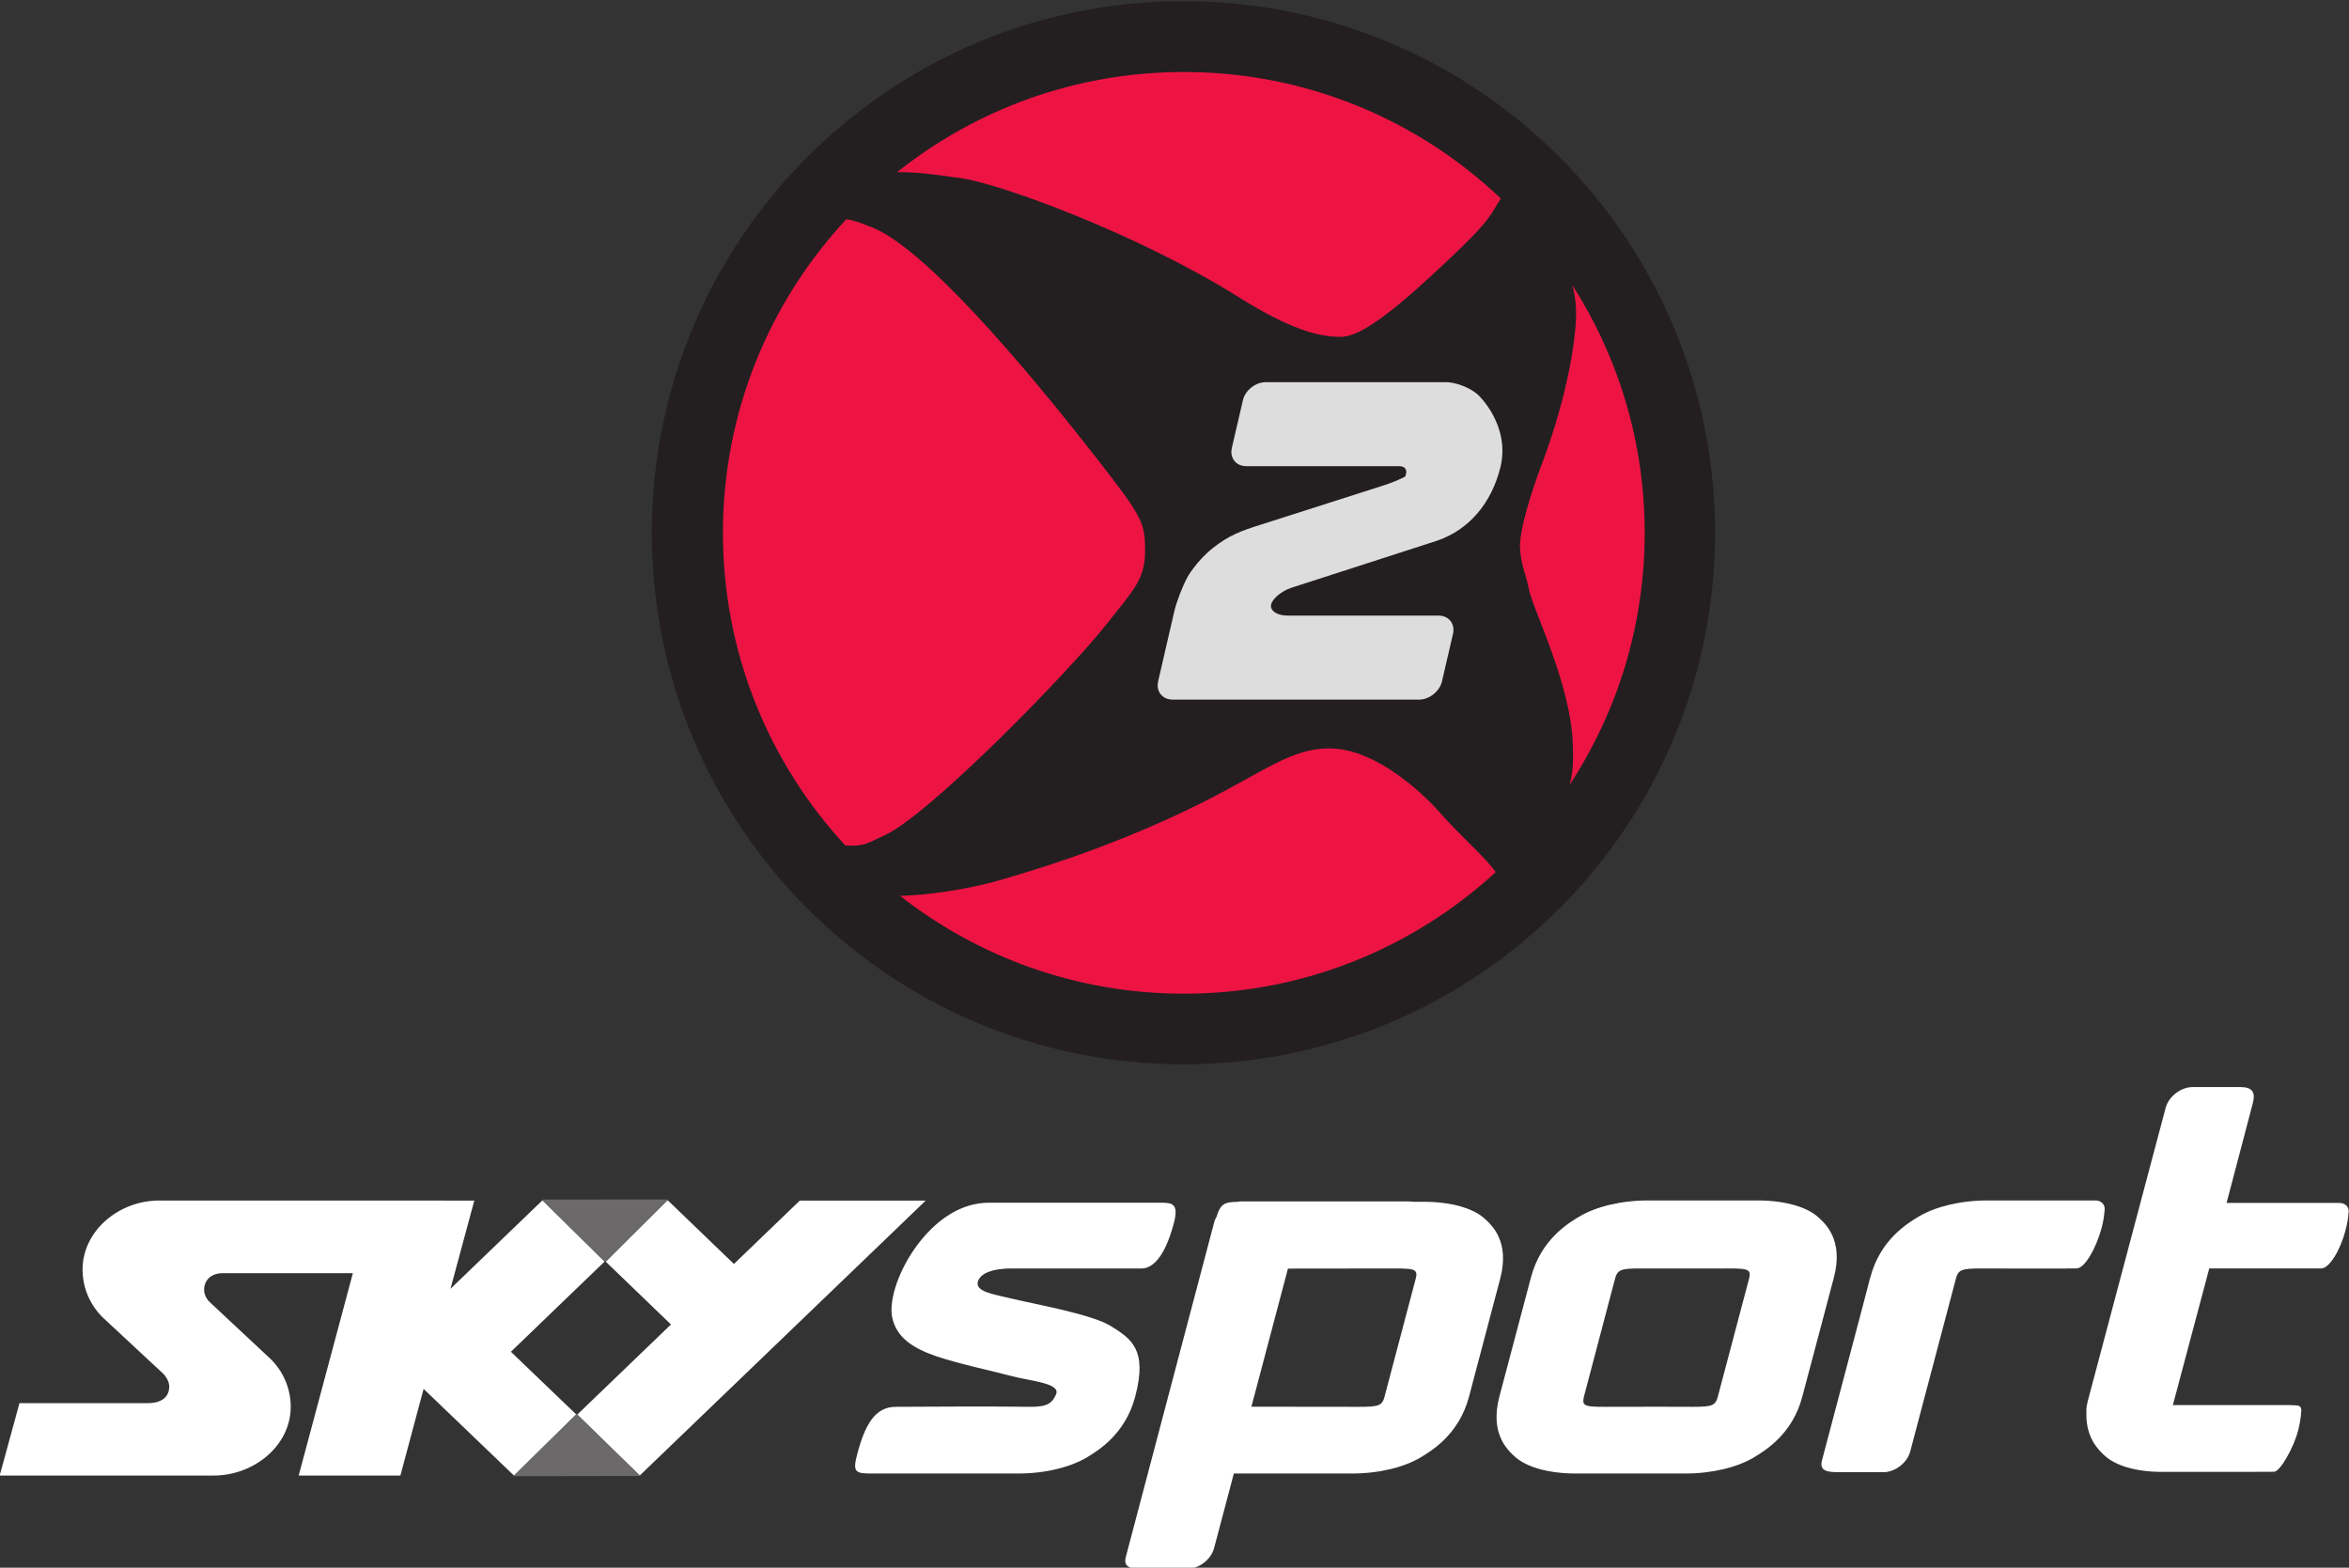 <?xml version="1.0" encoding="UTF-8"?>
<!-- Created with Inkscape (http://www.inkscape.org/) -->
<svg id="svg89695" width="13.109mm" height="8.75mm" version="1.1" viewBox="0 0 46.448 31.003" xmlns="http://www.w3.org/2000/svg" xmlns:cc="http://creativecommons.org/ns#" xmlns:dc="http://purl.org/dc/elements/1.1/" xmlns:rdf="http://www.w3.org/1999/02/22-rdf-syntax-ns#">
 <rect x="0" y="0" width="46.448" height="31.003" fill="#333333" stroke="none"/>
 <defs id="defs89697">
  <clipPath id="clipPath70852">
   <path id="path70854" d="m301.3 498.87h82.8v24.803h-82.8v-24.803z"/>
  </clipPath>
  <clipPath id="clipPath70836">
   <path id="path70838" d="m324.12 498.87h37.158v24.803h-37.158v-24.803z"/>
  </clipPath>
  <clipPath id="clipPath70824">
   <path id="path70826" d="m301.3 498.87h82.8v24.803h-82.8v-24.803z"/>
  </clipPath>
 </defs>
 <g id="layer1" transform="translate(-296.78 -448.29)">
  <g id="g70820" transform="matrix(1.25 0 0 -1.25 -108.37 1102.9)">
   <g id="g70822" clip-path="url(#clipPath70824)">
    <g id="g70828" transform="translate(351.25 515.26)">
     <path id="path70830" d="m0 0c0-4.645-3.766-8.41-8.41-8.41-4.645 0-8.409 3.765-8.409 8.41 0 4.644 3.764 8.41 8.409 8.41 4.644 0 8.41-3.766 8.41-8.41" fill="#231f20"/>
    </g>
   </g>
  </g>
  <g id="g70832" transform="matrix(1.25 0 0 -1.25 -108.37 1102.9)">
   <g id="g70834" clip-path="url(#clipPath70836)">
    <g id="g70840" transform="translate(341.63 513.82)">
     <path id="path70842" d="m0 0c0.412 0.525 0.604 0.696 0.604 1.154s-0.053 0.548-0.781 1.482c-1.174 1.504-2.735 3.331-3.553 3.641-0.191 0.073-0.293 0.113-0.394 0.121-1.209-1.301-1.95-3.043-1.95-4.96 0-1.908 0.734-3.645 1.935-4.945 0.035-1e-3 0.074-5e-3 0.109-5e-3 0.212 0 0.293 0.066 0.514 0.166 0.692 0.309 2.913 2.58 3.516 3.346m8.507 1.438c0 1.445-0.422 2.789-1.145 3.921 0.063-0.232 0.074-0.439 0.045-0.729-0.09-0.859-0.373-1.701-0.533-2.121-0.161-0.422-0.354-1.043-0.339-1.318 0.018-0.274 0.073-0.33 0.144-0.659 0.069-0.329 0.657-1.481 0.691-2.433 0.014-0.342-6e-3 -0.491-0.052-0.65 0.751 1.146 1.189 2.515 1.189 3.989m-3.232-4.435c-0.302 0.346-1.012 0.987-1.687 1.022-0.675 0.037-1.114-0.392-2.274-0.95-1.367-0.659-2.522-0.988-3.018-1.135-0.434-0.127-1.137-0.241-1.569-0.244 1.237-0.969 2.796-1.549 4.49-1.549 1.903 0 3.634 0.73 4.933 1.923-0.128 0.199-0.601 0.616-0.875 0.933m-8.594 10.141c0.235 4e-3 0.49-0.018 1.028-0.098 0.623-0.092 2.783-0.879 4.386-1.885 0.818-0.513 1.263-0.622 1.599-0.622 0.23 0 0.587 0.184 1.421 0.951 0.816 0.75 0.915 0.903 1.03 1.099 0.042 0.07 0.07 0.111 0.087 0.138-1.307 1.241-3.071 2.002-5.015 2.002-1.715 0-3.291-0.593-4.536-1.585" fill="#ed1443"/>
    </g>
    <g id="g70844" transform="translate(341.69 502.71)">
     <path id="path70846" d="m0 0c-0.306 0.19-1.233 0.351-1.6 0.441-0.254 0.062-0.561 0.103-0.497 0.273 0.046 0.123 0.228 0.193 0.511 0.196 0.245 1e-3 1.807-1e-3 2.074 0 0.148 0 0.356 0.13 0.512 0.72 0.083 0.317-0.036 0.32-0.219 0.32h-2.709c-0.423 0-0.808-0.248-1.114-0.646-0.306-0.4-0.466-0.881-0.417-1.155 0.061-0.326 0.326-0.499 0.694-0.626 0.367-0.125 0.93-0.243 1.203-0.317 0.296-0.078 0.777-0.111 0.697-0.289-0.058-0.13-0.128-0.201-0.418-0.196-0.333 8e-3 -1.829 4e-3 -2.119 0-0.328-2e-3 -0.485-0.281-0.611-0.761-0.077-0.291-0.012-0.294 0.267-0.294h2.284c0.423 0 0.821 0.098 1.085 0.255 0.177 0.107 0.608 0.367 0.764 0.96 0.2 0.751-0.065 0.918-0.387 1.119m-8.006 1.019-0.978 0.965h-9e-3l-1.451-1.396 0.377 1.396-4.983 1e-3c-0.645 0-1.214-0.483-1.214-1.093 0-0.291 0.119-0.556 0.314-0.752l0.961-0.894c0.062-0.064 0.096-0.139 0.096-0.203 0-0.147-0.096-0.264-0.344-0.264h-2.025l-0.313-1.145h3.386c0.644 0 1.218 0.479 1.218 1.087 0 0.292-0.119 0.557-0.314 0.753l-0.972 0.908c-0.054 0.054-0.084 0.125-0.084 0.189 0 0.15 0.105 0.264 0.296 0.264h2.057l-0.857-3.201h1.609l0.367 1.371 1.429-1.371h6e-3l0.981 0.965-1.035 0.993 1.482 1.427zm3.088 0.965-1.042-1.003-1.042 1.003h-0.014l-0.971-0.967 1.031-0.993-1.482-1.426 0.988-0.964 4.524 4.35h-1.992zm16.359-1.213c0.156 0.593-0.139 0.854-0.261 0.96-0.18 0.157-0.526 0.255-0.948 0.255h-1.734c-0.422 0-0.822-0.098-1.085-0.255-0.178-0.106-0.608-0.367-0.764-0.96l-6e-3 -0.021-0.495-1.869c-0.156-0.593 0.138-0.853 0.259-0.96 0.182-0.157 0.527-0.255 0.95-0.255h1.735c0.422 0 0.821 0.098 1.083 0.255 0.177 0.107 0.61 0.367 0.765 0.96l0.307 1.156 0.194 0.734zm-1.352-0.057-0.476-1.798c-0.042-0.178-0.082-0.195-0.416-0.195-0.07 0-0.829 3e-3 -0.997 1e-3 -0.179-1e-3 -0.32-1e-3 -0.391-1e-3 -0.334 0-0.364 0.017-0.314 0.195l0.474 1.798c0.044 0.178 0.082 0.196 0.417 0.196 0.071 0 0.136 0 0.316-1e-3 0.167-1e-3 1.001 1e-3 1.072 1e-3 0.333 0 0.367-0.018 0.315-0.196m5.634 1.124h1e-3c6e-3 0.084-0.055 0.148-0.148 0.148h-0.173-1.536c-0.424 0-0.821-0.098-1.085-0.255-0.177-0.106-0.61-0.367-0.765-0.96l-7e-3 -0.021-0.079-0.304v-1e-3l-0.679-2.57c-0.049-0.181 0.103-0.188 0.289-0.188h0.681c0.187 0 0.378 0.148 0.426 0.329l0.713 2.698c0.042 0.178 0.082 0.196 0.417 0.196 0.071 0 0.211 0 0.39-1e-3h0.95v2e-3h0.162c0.124 0 0.306 0.307 0.395 0.64 0.028 0.104 0.042 0.201 0.048 0.287m-9.82-0.129c-0.18 0.157-0.526 0.256-0.95 0.256h-0.151c-0.043 4e-3 -0.077 6e-3 -0.093 6e-3h-1.927-0.719c-0.02 0-0.04-4e-3 -0.06-7e-3 -0.198-3e-3 -0.264-0.027-0.328-0.233-0.015-0.029-0.03-0.058-0.038-0.091l-1.398-5.294c-0.047-0.181 0.104-0.188 0.29-0.188h0.68c0.188 0 0.38 0.148 0.427 0.329l0.312 1.179h1.871c0.423 0 0.822 0.098 1.084 0.255 0.179 0.107 0.608 0.367 0.765 0.96l0.494 1.869c0.156 0.593-0.138 0.853-0.259 0.959m-1.087-0.995-0.475-1.798c-0.041-0.178-0.083-0.195-0.416-0.195-0.197 0-1.071 2e-3 -1.699 2e-3l0.578 2.185c0.626 1e-3 1.5 2e-3 1.698 2e-3 0.334 0 0.366-0.018 0.314-0.196m14.619 1.233h-1.783l0.414 1.574c0.049 0.181-0.01 0.259-0.197 0.259h-0.754c-0.185 0-0.379-0.149-0.427-0.329l-1.235-4.651c-3e-3 -0.011-3e-3 -0.021-5e-3 -0.03l-2e-3 -1e-3c-0.015-0.081-0.012-0.098-0.012-0.171 0-0.379 0.194-0.559 0.287-0.647 0.177-0.164 0.506-0.259 0.905-0.259h1.148l0.478 1e-3 0.154 1e-3c0.088 3e-3 0.307 0.366 0.384 0.676 0.023 0.1 0.04 0.198 0.043 0.286l2e-3 0.01c0 0.024-7e-3 0.042-0.02 0.058-0.02 0.02-0.046 0.025-0.282 0.025h-1.732l5e-3 0.013 0.572 2.149h1.771c0.124 0 0.296 0.269 0.384 0.602 0.028 0.105 0.045 0.202 0.048 0.288h3e-3c6e-3 0.084-0.055 0.146-0.149 0.146" fill="#fff"/>
    </g>
   </g>
  </g>
  <g id="g70848" transform="matrix(1.25 0 0 -1.25 -108.37 1102.9)">
   <g id="g70850" clip-path="url(#clipPath70852)">
    <g id="g70856" transform="translate(332.69 504.71)">
     <path id="path70858" d="M 0,0 1.001,-0.987 1.996,0.002 0,0 Z" fill="#6b6969"/>
    </g>
    <g id="g70860" transform="translate(333.24 501.32)">
     <path id="path70862" d="M 0,0 -1.001,-0.986 1.008,-0.983 0,0 Z" fill="#6b6969"/>
    </g>
    <g id="g70864" transform="translate(344.55 514.39)">
     <path id="path70866" d="m0 0c-0.155-0.051-0.3-0.17-0.322-0.266s0.092-0.175 0.256-0.175h2.392c0.162 0 0.264-0.13 0.229-0.288l-0.175-0.754c-0.037-0.157-0.199-0.287-0.361-0.287h-3.899c-0.163 0-0.266 0.13-0.23 0.287l0.255 1.105c0.036 0.157 0.131 0.402 0.209 0.545 0 0 0.14 0.251 0.396 0.456 0.256 0.206 0.467 0.281 0.757 0.372l1.908 0.61c0.156 0.048 0.33 0.119 0.387 0.158l0.014 0.06c2e-3 0.076-0.051 0.1-0.119 0.1h-2.412c-0.162 0-0.265 0.129-0.229 0.287l0.175 0.754c0.035 0.158 0.199 0.288 0.361 0.288h2.848c0.163 0 0.393-0.091 0.511-0.2 0 0 0.515-0.476 0.354-1.145-0.134-0.547-0.483-0.995-1.023-1.17l-2.282-0.737z" fill="#ddd"/>
    </g>
   </g>
  </g>
 </g>
</svg>
